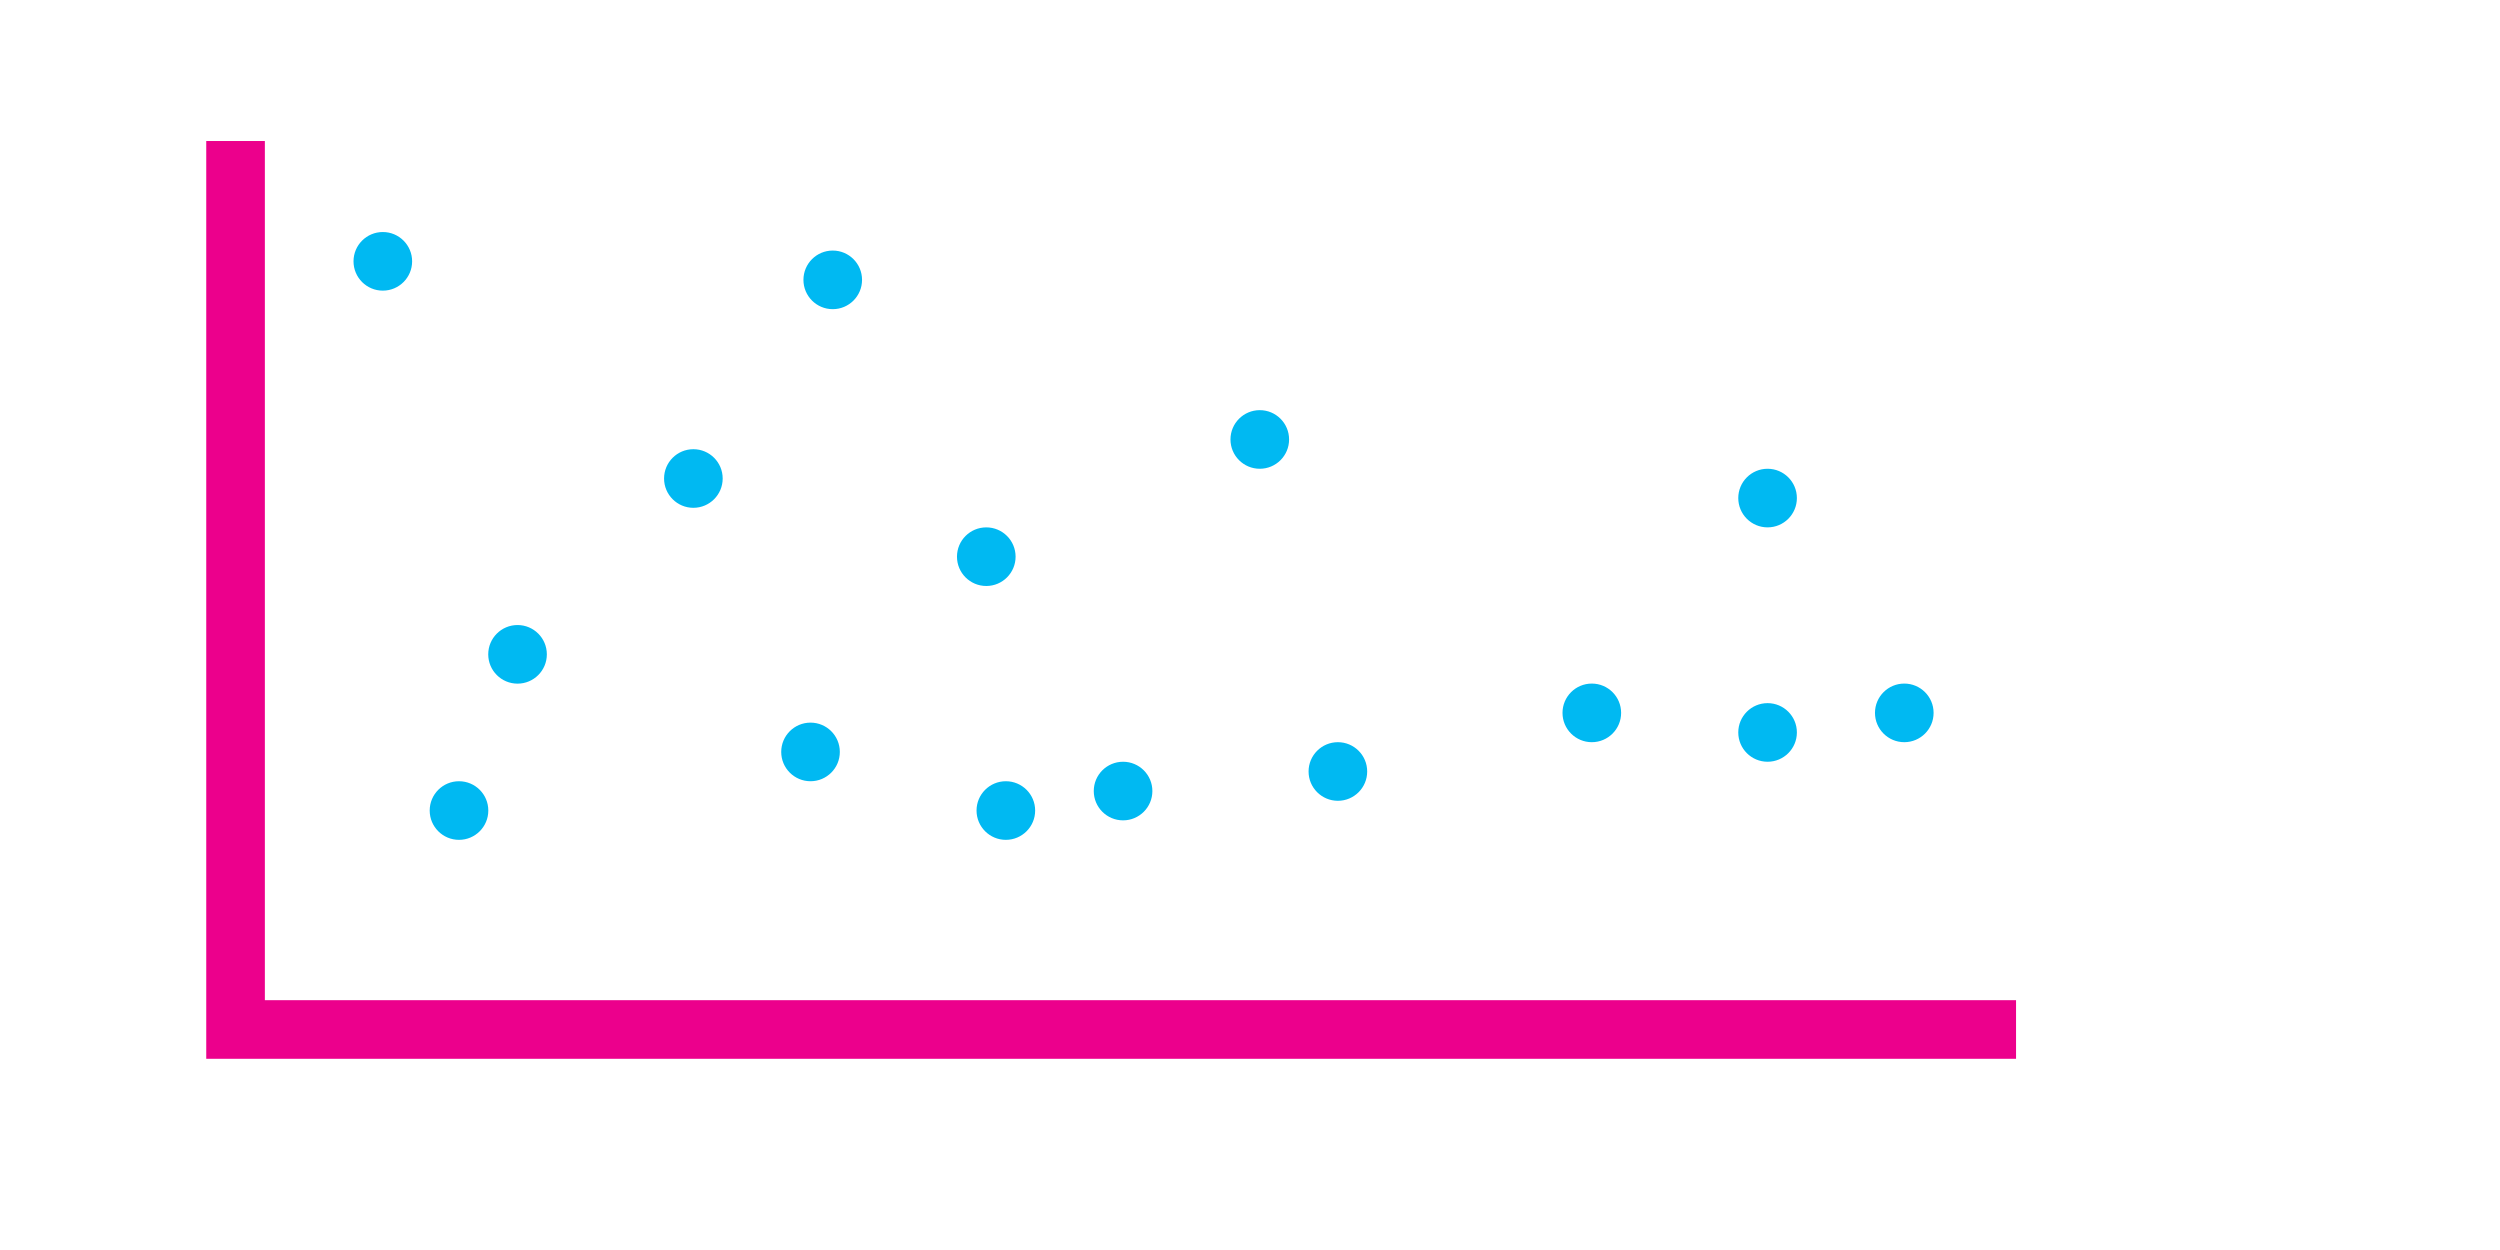 <?xml version="1.0" encoding="UTF-8" standalone="no"?>
<!-- Created with Inkscape (http://www.inkscape.org/) -->

<svg
   width="128"
   height="64"
   viewBox="0 0 33.867 16.933"
   version="1.1"
   id="svg1"
   xml:space="preserve"
   xmlns="http://www.w3.org/2000/svg"
   xmlns:svg="http://www.w3.org/2000/svg"><defs
     id="defs1"><linearGradient
       id="swatch18"><stop
         style="stop-color:#ffeb00;stop-opacity:0.878;"
         offset="0"
         id="stop18" /></linearGradient><linearGradient
       id="swatch1"><stop
         style="stop-color:#ffea00;stop-opacity:1;"
         offset="0"
         id="stop1" /></linearGradient></defs><g
     id="layer1"
     style="display:inline"><path
       style="fill:none;stroke:#ec008c;stroke-width:0.794;stroke-linecap:butt;stroke-linejoin:miter;stroke-dasharray:none;stroke-opacity:1"
       d="M 3.191,1.91 V 13.946 H 27.311"
       id="path94" /><circle
       id="path95"
       style="fill:#00b9f2;fill-opacity:1;stroke:none;stroke-width:0.265"
       cx="5.186"
       cy="3.54"
       r="0.397" /><circle
       id="path95-6"
       style="display:inline;fill:#00b9f2;fill-opacity:1;stroke:none;stroke-width:0.265"
       cx="11.281"
       cy="3.791"
       r="0.397" /><circle
       id="path95-9"
       style="display:inline;fill:#00b9f2;fill-opacity:1;stroke:none;stroke-width:0.265"
       cx="9.393"
       cy="6.482"
       r="0.397" /><circle
       id="path95-2"
       style="display:inline;fill:#00b9f2;fill-opacity:1;stroke:none;stroke-width:0.265"
       cx="7.011"
       cy="8.864"
       r="0.397" /><circle
       id="path95-0"
       style="display:inline;fill:#00b9f2;fill-opacity:1;stroke:none;stroke-width:0.265"
       cx="10.98"
       cy="10.186"
       r="0.397" /><circle
       id="path95-09"
       style="display:inline;fill:#00b9f2;fill-opacity:1;stroke:none;stroke-width:0.265"
       cx="17.066"
       cy="5.953"
       r="0.397" /><circle
       id="path95-5"
       style="display:inline;fill:#00b9f2;fill-opacity:1;stroke:none;stroke-width:0.265"
       cx="15.214"
       cy="10.716"
       r="0.397" /><circle
       id="path95-59"
       style="display:inline;fill:#00b9f2;fill-opacity:1;stroke:none;stroke-width:0.265"
       cx="13.361"
       cy="7.541"
       r="0.397" /><circle
       id="path95-1"
       style="display:inline;fill:#00b9f2;fill-opacity:1;stroke:none;stroke-width:0.265"
       cx="21.564"
       cy="9.657"
       r="0.397" /><circle
       id="path95-4"
       style="display:inline;fill:#00b9f2;fill-opacity:1;stroke:none;stroke-width:0.265"
       cx="23.945"
       cy="6.747"
       r="0.397" /><circle
       id="path95-7"
       style="display:inline;fill:#00b9f2;fill-opacity:1;stroke:none;stroke-width:0.265"
       cx="25.797"
       cy="9.657"
       r="0.397" /><circle
       id="path95-75"
       style="display:inline;fill:#00b9f2;fill-opacity:1;stroke:none;stroke-width:0.265"
       cx="18.124"
       cy="10.451"
       r="0.397" /><circle
       id="path95-17"
       style="display:inline;fill:#00b9f2;fill-opacity:1;stroke:none;stroke-width:0.265"
       cx="6.218"
       cy="10.98"
       r="0.397" /><circle
       id="path95-41"
       style="display:inline;fill:#00b9f2;fill-opacity:1;stroke:none;stroke-width:0.265"
       cx="13.626"
       cy="10.98"
       r="0.397" /><circle
       id="path95-753"
       style="display:inline;fill:#00b9f2;fill-opacity:1;stroke:none;stroke-width:0.265"
       cx="23.945"
       cy="9.922"
       r="0.397" /></g></svg>

